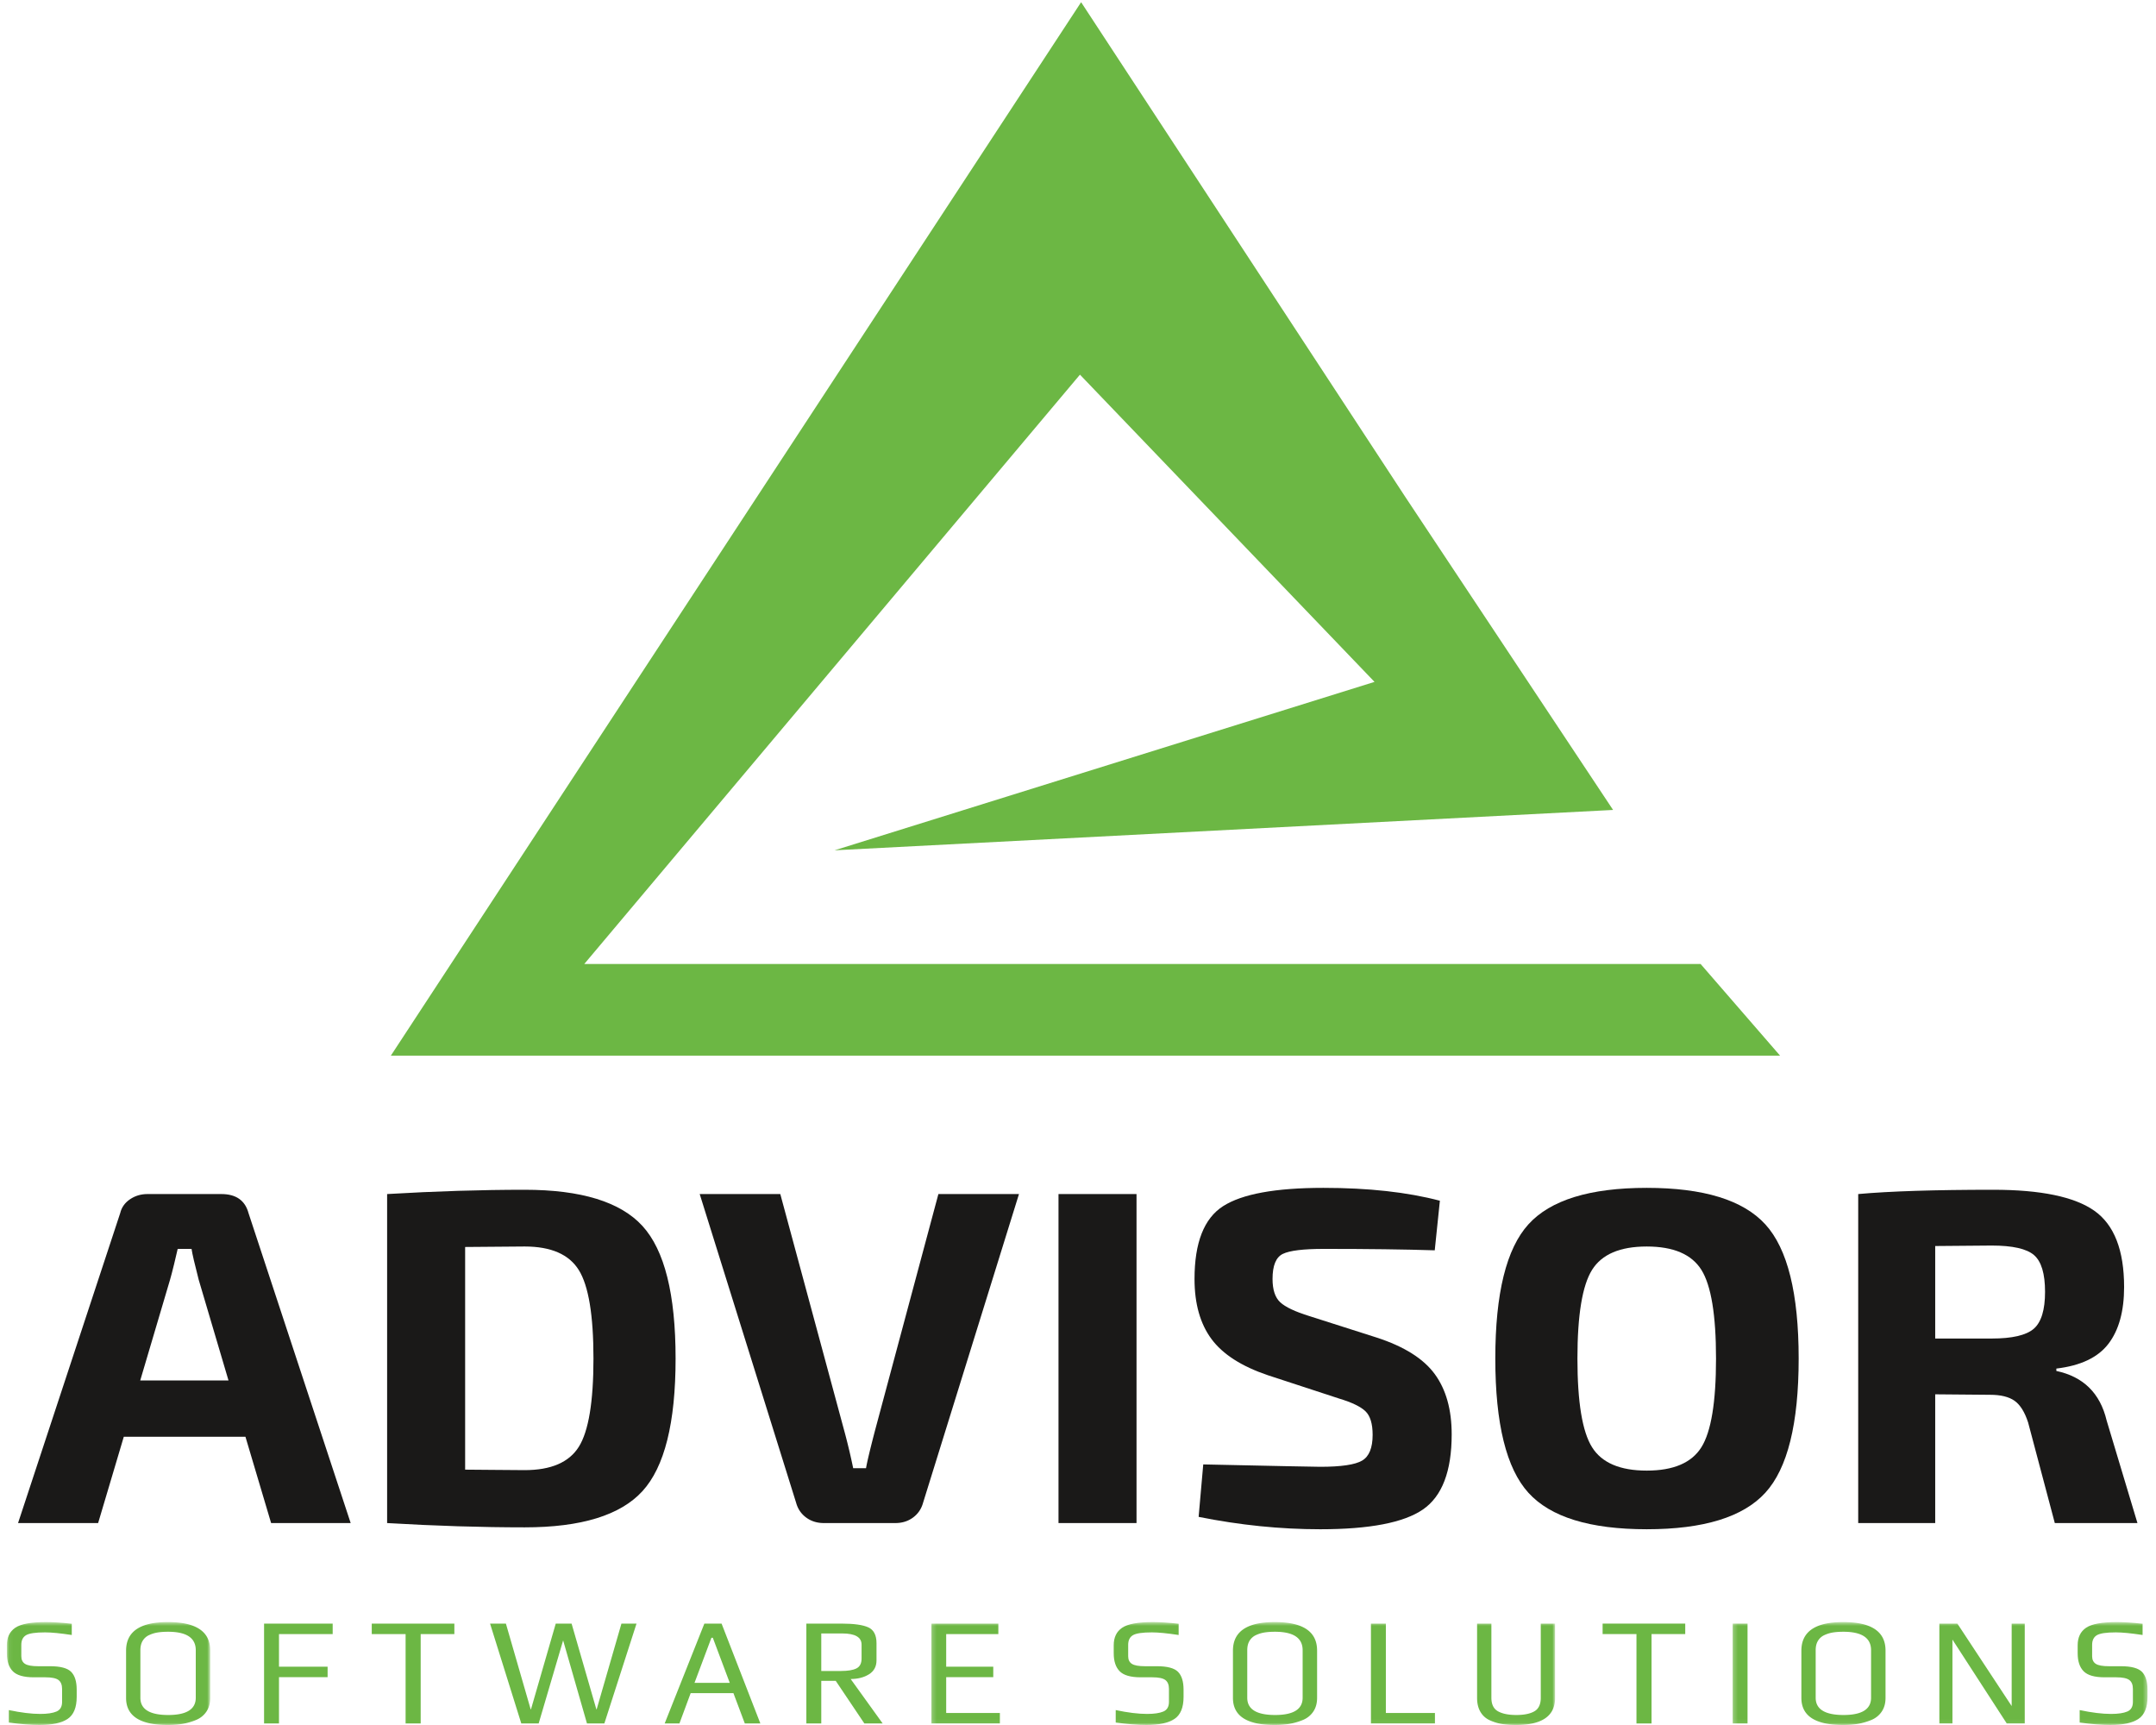 <svg width="150" height="120" viewBox="0 0 508 409" version="1.1" xmlns="http://www.w3.org/2000/svg" xmlns:xlink="http://www.w3.org/1999/xlink"><title>ADVISOR - Logo Software Solutions</title><defs><path id="path-1" d="M48.226 24.94H.06V.595h48.166V24.94z"/><path id="path-3" d="M.207 24.94H148.13V.595H.207V24.94z"/><path id="path-5" d="M.228 24.94h98.384V.595H.228V24.94z"/></defs><g id="Page-1" stroke="none" stroke-width="1" fill="none" fill-rule="evenodd"><g id="ADVISOR---Logo-Software-Solutions"><g id="Group-4" transform="translate(0 384)"><mask id="mask-2" fill="#fff"><use xlink:href="#path-1"/></mask><path d="M16.562 16.61v1.713c0 2.531-.717 4.276-2.153 5.235C12.975 24.52 10.737 25 7.698 25c-1.946 0-4.354-.195-7.224-.584v-2.955c2.87.609 5.351.913 7.442.913 1.679 0 2.96-.189 3.848-.566.888-.378 1.333-1.136 1.333-2.28v-3.065c0-.997-.286-1.707-.857-2.133-.573-.426-1.601-.64-3.083-.64H6.384c-2.383 0-4.043-.479-4.979-1.44C.468 11.29 0 9.873 0 8.001V6.103c0-1.872.663-3.258 1.988-4.158 1.326-.9 3.764-1.35 7.315-1.35 1.701 0 3.733.134 6.092.401v2.662c-2.699-.412-4.815-.619-6.348-.619-2.262 0-3.763.226-4.505.675-.742.45-1.112 1.21-1.112 2.28v2.7c0 .827.29 1.429.875 1.805.584.378 1.617.565 3.101.565h2.845c2.457 0 4.122.445 4.998 1.332.875.888 1.313 2.293 1.313 4.214" id="Fill-1" fill="#6CB744" mask="url(#mask-2)"/><path d="M44.797 18.543V7.271c0-2.919-2.188-4.379-6.566-4.379-.925 0-1.739.056-2.444.165a7.676 7.676 0 0 0-2.043.62 3.455 3.455 0 0 0-1.532 1.35c-.365.596-.548 1.345-.548 2.244v11.272c0 2.723 2.202 4.085 6.604 4.085 4.352 0 6.529-1.362 6.529-4.085zm3.429-11.199v11.235c0 1.289-.31 2.384-.93 3.283-.62.901-1.465 1.564-2.535 1.988a15.18 15.18 0 0 1-3.174.894c-1.046.17-2.177.256-3.393.256-6.616 0-9.922-2.139-9.922-6.421V7.38c0-4.524 3.306-6.785 9.922-6.785 6.688 0 10.032 2.25 10.032 6.749z" id="Fill-3" fill="#6CB744" mask="url(#mask-2)"/></g><path id="Fill-5" fill="#6CB744" d="M77.263 387.44H64.531v7.733H76.06v2.481H64.531v10.981h-3.537V384.96h16.269v2.48"/><path id="Fill-6" fill="#6CB744" d="M106.118 387.44H98.13v21.195h-3.575V387.44h-8.027v-2.48h19.59v2.48"/><path id="Fill-7" fill="#6CB744" d="M149.311 384.96l-7.625 23.675h-4.122l-5.654-19.699-5.8 19.699h-4.123l-7.405-23.675h3.757l5.874 20.319h.073l5.872-20.319h3.759l5.872 20.319h.073l5.874-20.319h3.575"/><path d="M171.418 399.004l-4.014-10.689h-.328l-4.012 10.689h8.354zm7.26 9.631h-3.685l-2.7-7.186h-10.141l-2.664 7.186h-3.5l9.411-23.675h4.085l9.194 23.675z" id="Fill-8" fill="#6CB744"/><path d="M202.68 393.241v-3.284c0-1.774-1.532-2.663-4.597-2.663h-4.961v8.901h4.633c1.678 0 2.919-.206 3.722-.619.802-.414 1.203-1.192 1.203-2.335zm4.998 15.394h-4.341l-6.786-10.105h-3.429v10.105h-3.538V384.96h8.318c2.966 0 5.093.298 6.384.893 1.287.596 1.933 1.843 1.933 3.74v4.085c0 1.459-.596 2.561-1.788 3.302-1.192.742-2.639 1.113-4.341 1.113l7.588 10.542z" id="Fill-9" fill="#6CB744"/><g id="Group-16" transform="translate(219 384)"><mask id="mask-4" fill="#fff"><use xlink:href="#path-3"/></mask><path id="Fill-10" fill="#6CB744" mask="url(#mask-4)" d="M16.476 24.635H.207V.96h15.904v2.48H3.744v7.733h11.164v2.481H3.744v8.5h12.732v2.481"/><path d="M60.032 16.61v1.713c0 2.531-.716 4.276-2.152 5.235C56.445 24.52 54.207 25 51.169 25c-1.946 0-4.354-.195-7.225-.584v-2.955c2.871.609 5.351.913 7.443.913 1.678 0 2.96-.189 3.848-.566.888-.378 1.333-1.136 1.333-2.28v-3.065c0-.997-.287-1.707-.858-2.133-.572-.426-1.6-.64-3.082-.64h-2.773c-2.383 0-4.043-.479-4.979-1.44-.937-.96-1.405-2.377-1.405-4.249V6.103c0-1.872.662-3.258 1.988-4.158 1.325-.9 3.764-1.35 7.314-1.35 1.702 0 3.734.134 6.092.401v2.662c-2.698-.412-4.814-.619-6.348-.619-2.261 0-3.762.226-4.505.675-.741.45-1.112 1.21-1.112 2.28v2.7c0 .827.291 1.429.875 1.805.584.378 1.618.565 3.102.565h2.845c2.456 0 4.122.445 4.998 1.332.875.888 1.312 2.293 1.312 4.214" id="Fill-12" fill="#6CB744" mask="url(#mask-4)"/><path d="M88.268 18.543V7.271c0-2.919-2.189-4.379-6.566-4.379-.926 0-1.74.056-2.444.165a7.672 7.672 0 0 0-2.044.62 3.447 3.447 0 0 0-1.531 1.35c-.365.596-.548 1.345-.548 2.244v11.272c0 2.723 2.201 4.085 6.603 4.085 4.353 0 6.53-1.362 6.53-4.085zm3.428-11.199v11.235c0 1.289-.309 2.384-.93 3.283-.619.901-1.465 1.564-2.534 1.988a15.18 15.18 0 0 1-3.174.894c-1.047.17-2.177.256-3.394.256-6.615 0-9.921-2.139-9.921-6.421V7.38c0-4.524 3.306-6.785 9.921-6.785 6.688 0 10.032 2.25 10.032 6.749z" id="Fill-13" fill="#6CB744" mask="url(#mask-4)"/><path id="Fill-14" fill="#6CB744" mask="url(#mask-4)" d="M119.64 24.635h-15.175V.96h3.537v21.194h11.638v2.481"/><path d="M148.13.96v17.619c0 4.282-3.088 6.421-9.266 6.421-1.24 0-2.347-.079-3.32-.237a11.619 11.619 0 0 1-2.881-.876 4.823 4.823 0 0 1-2.225-1.988c-.535-.9-.803-2.006-.803-3.32V.96h3.392v17.583c0 1.556.524 2.626 1.568 3.21 1.047.584 2.494.875 4.343.875 1.847 0 3.276-.291 4.286-.875 1.008-.584 1.514-1.654 1.514-3.21V.96h3.392" id="Fill-15" fill="#6CB744" mask="url(#mask-4)"/></g><path id="Fill-17" fill="#6CB744" d="M397.992 387.44h-7.989v21.195h-3.575V387.44h-8.027v-2.48h19.591v2.48"/><g id="Group-23" transform="translate(409 384)"><mask id="mask-6" fill="#fff"><use xlink:href="#path-5"/></mask><path id="Fill-18" fill="#6CB744" mask="url(#mask-6)" d="M.228 24.635h3.538V.96H.228z"/><path d="M33.059 18.543V7.271c0-2.919-2.188-4.379-6.566-4.379-.925 0-1.739.056-2.444.165a7.676 7.676 0 0 0-2.043.62 3.455 3.455 0 0 0-1.532 1.35c-.365.596-.548 1.345-.548 2.244v11.272c0 2.723 2.202 4.085 6.604 4.085 4.352 0 6.529-1.362 6.529-4.085zm3.429-11.199v11.235c0 1.289-.31 2.384-.93 3.283-.62.901-1.465 1.564-2.535 1.988a15.18 15.18 0 0 1-3.174.894c-1.046.17-2.177.256-3.393.256-6.616 0-9.922-2.139-9.922-6.421V7.38c0-4.524 3.306-6.785 9.922-6.785 6.688 0 10.032 2.25 10.032 6.749z" id="Fill-20" fill="#6CB744" mask="url(#mask-6)"/><path id="Fill-21" fill="#6CB744" mask="url(#mask-6)" d="M69.502 24.635h-4.268L52.356 4.754v19.881h-3.1V.96h4.267l12.878 19.552V.96h3.101v23.675"/><path d="M98.612 16.61v1.713c0 2.531-.716 4.276-2.152 5.235C95.026 24.52 92.788 25 89.749 25c-1.946 0-4.354-.195-7.224-.584v-2.955c2.87.609 5.351.913 7.442.913 1.678 0 2.96-.189 3.848-.566.888-.378 1.333-1.136 1.333-2.28v-3.065c0-.997-.287-1.707-.858-2.133-.572-.426-1.6-.64-3.082-.64h-2.773c-2.383 0-4.043-.479-4.979-1.44-.937-.96-1.405-2.377-1.405-4.249V6.103c0-1.872.663-3.258 1.988-4.158 1.325-.9 3.764-1.35 7.314-1.35 1.702 0 3.734.134 6.092.401v2.662c-2.698-.412-4.814-.619-6.348-.619-2.261 0-3.762.226-4.505.675-.741.45-1.111 1.21-1.111 2.28v2.7c0 .827.29 1.429.874 1.805.585.378 1.618.565 3.102.565h2.845c2.456 0 4.122.445 4.998 1.332.875.888 1.312 2.293 1.312 4.214" id="Fill-22" fill="#6CB744" mask="url(#mask-6)"/></g><path id="Fill-24" fill="#6CB744" d="M401.642 228.569H136.917L254.464 88.831l69.85 72.845-128.038 39.931 184.606-9.569-49.251-74.188L254.738.521 91.06 250.29h329.415l-18.833-21.721"/><path d="M52.561 327.315l-7.06-23.854c-.974-3.767-1.542-6.217-1.703-7.347H40.51c-.163.754-.446 1.96-.851 3.617-.407 1.659-.73 2.902-.974 3.73l-7.06 23.854h20.936zm4.017 13.341H27.73l-6.086 20.463H2.657l24.221-73.485c.323-1.356 1.096-2.448 2.313-3.277 1.217-.83 2.597-1.245 4.138-1.245h17.527c3.489 0 5.64 1.509 6.451 4.522l24.223 73.485H62.664l-6.086-20.463z" id="Fill-25" fill="#1A1918"/><path d="M108.672 295.662v52.794c1.379 0 3.631.021 6.756.057 3.123.039 5.578.057 7.364.057 6.247 0 10.529-1.846 12.841-5.54 2.312-3.692 3.469-10.664 3.469-20.914 0-10.249-1.157-17.241-3.469-20.971-2.312-3.732-6.594-5.597-12.841-5.597l-14.12.114zm-18.5 65.457v-78.007c11.521-.678 22.396-1.017 32.62-1.017 13.389 0 22.7 2.865 27.935 8.592 5.233 5.729 7.85 16.205 7.85 31.429s-2.617 25.701-7.85 31.428c-5.235 5.729-14.546 8.592-27.935 8.592-10.224 0-21.099-.339-32.62-1.017z" id="Fill-26" fill="#1A1918"/><path d="M240.004 283.112l-22.761 73.259c-.407 1.433-1.197 2.582-2.373 3.447-1.177.868-2.577 1.301-4.199 1.301h-16.919c-1.624 0-3.024-.433-4.2-1.301-1.177-.865-1.967-2.014-2.373-3.447l-22.883-73.259h19.111l15.214 56.301a146.6 146.6 0 0 1 2.069 8.705h3.044c.242-1.432.931-4.334 2.068-8.705l15.093-56.301h19.109" id="Fill-27" fill="#1A1918"/><path id="Fill-28" fill="#1A1918" d="M249.377 361.119h18.5v-78.007h-18.5z"/><path d="M315.956 331.611l-16.919-5.538c-6.249-2.11-10.711-4.975-13.389-8.593-2.677-3.618-4.017-8.365-4.017-14.244 0-8.592 2.252-14.338 6.756-17.242 4.504-2.899 12.434-4.351 23.796-4.351 10.711 0 19.92 1.018 27.63 3.052l-1.218 11.757c-7.059-.225-15.824-.338-26.29-.338-4.87 0-8.117.395-9.738 1.187-1.624.79-2.435 2.77-2.435 5.935 0 2.562.609 4.409 1.826 5.539 1.218 1.13 3.53 2.224 6.938 3.278l15.945 5.088c6.492 2.112 11.077 4.993 13.754 8.648 2.678 3.657 4.017 8.424 4.017 14.302 0 8.743-2.273 14.68-6.816 17.806-4.546 3.129-12.658 4.691-24.344 4.691-9.494 0-19.109-.98-28.848-2.939l1.096-12.435c17.284.378 26.536.565 27.752.565 4.948 0 8.256-.49 9.92-1.471 1.663-.978 2.495-3.012 2.495-6.103 0-2.638-.568-4.504-1.703-5.597-1.138-1.091-3.207-2.091-6.208-2.997" id="Fill-29" fill="#1A1918"/><path d="M401.826 301.088c-2.314-3.693-6.635-5.54-12.964-5.54-6.329 0-10.651 1.847-12.963 5.54-2.312 3.693-3.469 10.702-3.469 21.028 0 10.327 1.157 17.336 3.469 21.027 2.312 3.694 6.634 5.54 12.963 5.54 6.329 0 10.65-1.846 12.964-5.54 2.312-3.691 3.468-10.7 3.468-21.027 0-10.326-1.156-17.335-3.468-21.028zm-41.019-10.796c5.233-5.767 14.585-8.649 28.055-8.649 13.469 0 22.841 2.882 28.117 8.649 5.274 5.765 7.911 16.374 7.911 31.824 0 15.451-2.637 26.058-7.911 31.823-5.276 5.767-14.648 8.649-28.117 8.649-13.47 0-22.822-2.882-28.055-8.649-5.235-5.765-7.852-16.372-7.852-31.823 0-15.45 2.617-26.059 7.852-31.824z" id="Fill-30" fill="#1A1918"/><path d="M457.268 317.368h13.389c4.868 0 8.195-.773 9.981-2.318 1.783-1.544 2.677-4.466 2.677-8.762s-.872-7.197-2.616-8.705c-1.747-1.507-5.094-2.261-10.042-2.261l-13.389.113v21.933zm47.957 43.751h-19.596l-6.331-23.854c-.811-2.487-1.886-4.2-3.225-5.145-1.338-.94-3.267-1.413-5.781-1.413l-13.024-.113v30.525H439.01v-78.007c7.547-.678 18.216-1.017 32.012-1.017 11.279 0 19.272 1.658 23.979 4.975 4.704 3.316 7.06 9.346 7.06 18.087 0 5.729-1.238 10.214-3.713 13.453-2.477 3.243-6.594 5.202-12.355 5.88v.564c6.409 1.358 10.387 5.277 11.929 11.759l7.303 24.306z" id="Fill-31" fill="#1A1918"/></g></g></svg>